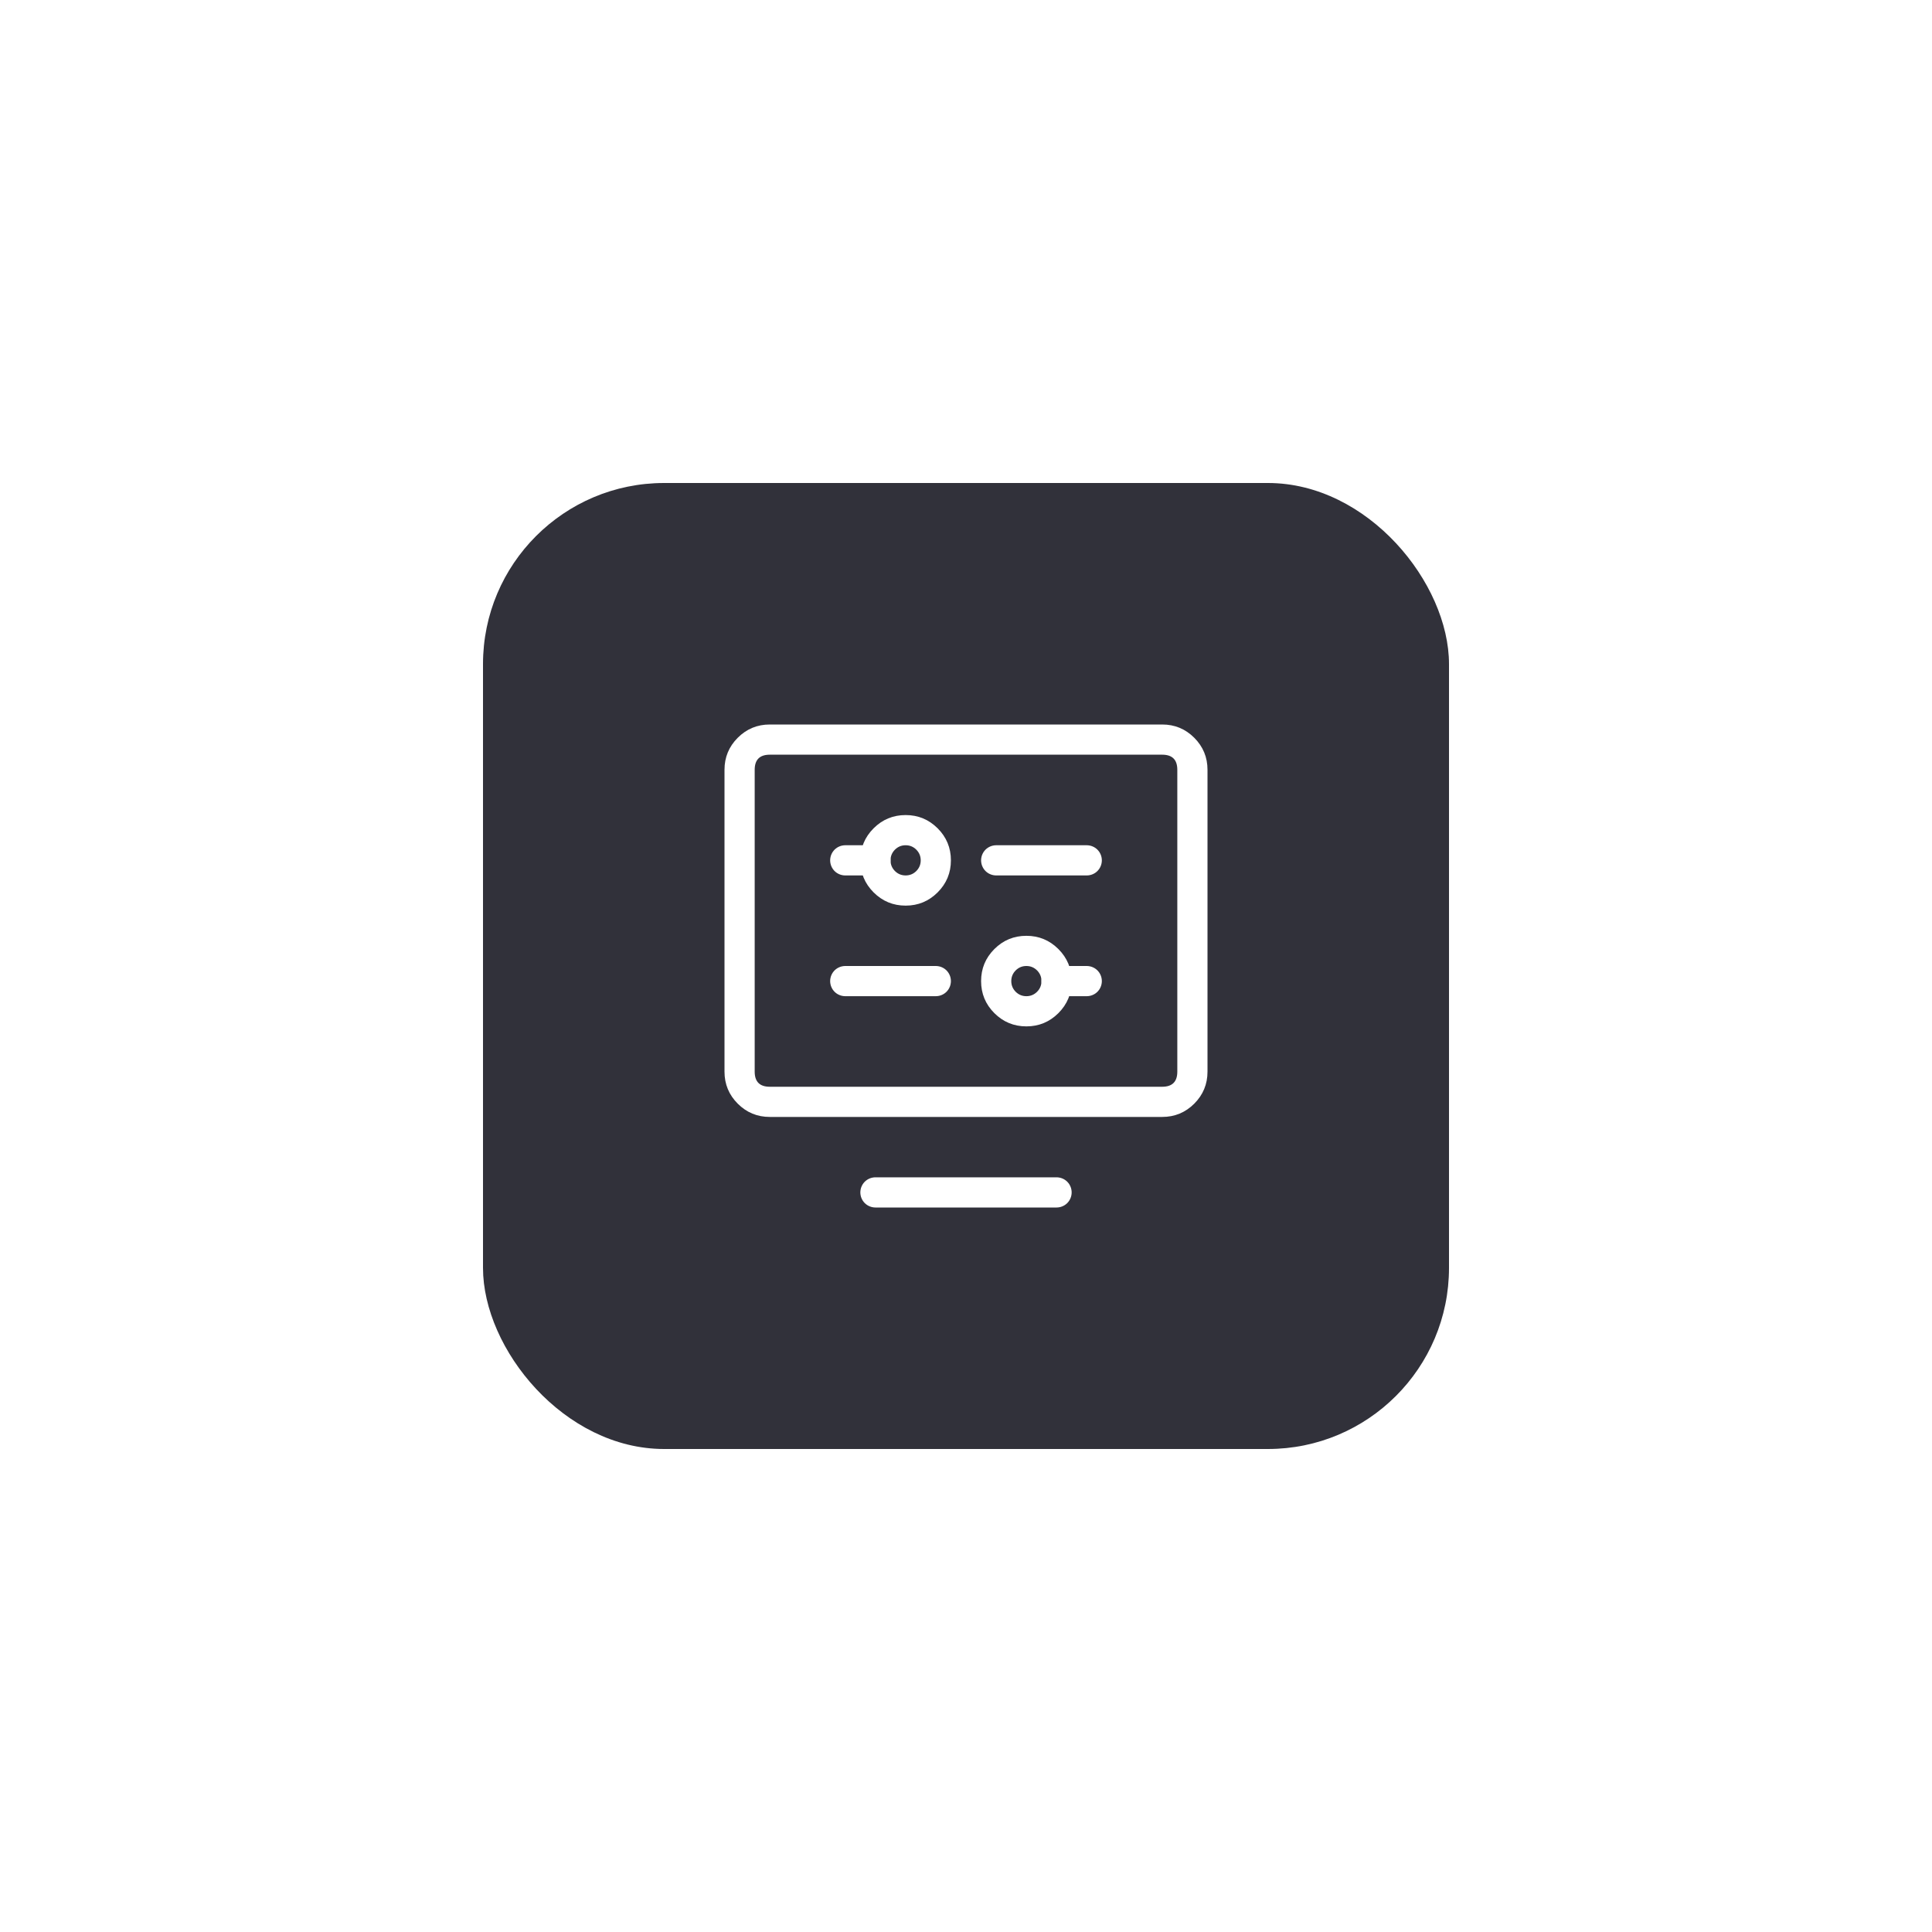 <svg xmlns="http://www.w3.org/2000/svg" xmlns:xlink="http://www.w3.org/1999/xlink" fill="none" version="1.1" width="64" height="64" viewBox="0 0 64 64"><defs><filter id="master_svg0_1832_61383" filterUnits="objectBoundingBox" color-interpolation-filters="sRGB" x="-0.625" y="-0.625" width="2.25" height="2.25"><feFlood flood-opacity="0" result="BackgroundImageFix"/><feColorMatrix in="SourceAlpha" type="matrix" values="0 0 0 0 0 0 0 0 0 0 0 0 0 0 0 0 0 0 127 0"/><feOffset dy="0" dx="0"/><feGaussianBlur stdDeviation="5"/><feColorMatrix type="matrix" values="0 0 0 0 0.125 0 0 0 0 0.125 0 0 0 0 0.412 0 0 0 0.4 0"/><feBlend mode="normal" in2="BackgroundImageFix" result="effect1_dropShadow"/><feBlend mode="normal" in="SourceGraphic" in2="effect1_dropShadow" result="shape"/></filter><clipPath id="master_svg1_1832_61384"><rect x="22" y="22" width="20" height="20" rx="0"/></clipPath></defs><g><g filter="url(#master_svg0_1832_61383)"><rect x="16" y="16" width="32" height="32" rx="6" fill="#31313A" fill-opacity="1"/><rect x="15.5" y="15.5" width="33" height="33" rx="6.5" fill-opacity="0" fill="none" stroke-width="1"/></g><g clip-path="url(#master_svg1_1832_61384)"><g><g><path d="M24,25.5L24,35.5Q24,36.121,24.439,36.561Q24.879,37,25.5,37L38.5,37Q39.121,37,39.561,36.561Q40,36.121,40,35.5L40,25.5Q40,24.879,39.561,24.439Q39.121,24,38.5,24L25.5,24Q24.879,24,24.439,24.439Q24,24.879,24,25.5ZM25.5,36Q25,36,25,35.5L25,25.5Q25,25,25.5,25L38.5,25Q39,25,39,25.5L39,35.5Q39,36,38.5,36L25.5,36Z" fill-rule="evenodd" fill="#FFFFFF" fill-opacity="1"/></g><g><path d="M29,39L35,39Q35.049,39,35.098,39.01Q35.146,39.019,35.191,39.038Q35.237,39.057,35.278,39.084Q35.319,39.112,35.354,39.146Q35.388,39.181,35.416,39.222Q35.443,39.263,35.462,39.309Q35.481,39.354,35.49,39.402Q35.5,39.451,35.5,39.5Q35.5,39.549,35.49,39.598Q35.481,39.646,35.462,39.691Q35.443,39.737,35.416,39.778Q35.388,39.819,35.354,39.854Q35.319,39.888,35.278,39.916Q35.237,39.943,35.191,39.962Q35.146,39.981,35.098,39.99Q35.049,40,35,40L29,40Q28.951,40,28.902,39.99Q28.854,39.981,28.809,39.962Q28.763,39.943,28.722,39.916Q28.681,39.888,28.646,39.854Q28.612,39.819,28.584,39.778Q28.557,39.737,28.538,39.691Q28.519,39.646,28.51,39.598Q28.5,39.549,28.5,39.5Q28.5,39.451,28.51,39.402Q28.519,39.354,28.538,39.309Q28.557,39.263,28.584,39.222Q28.612,39.181,28.646,39.146Q28.681,39.112,28.722,39.084Q28.763,39.057,28.809,39.038Q28.854,39.019,28.902,39.01Q28.951,39,29,39Z" fill-rule="evenodd" fill="#FFFFFF" fill-opacity="1"/></g></g><g><g><path d="M29,29L28,29Q27.951,29,27.902,28.99Q27.854,28.981,27.809,28.962Q27.763,28.943,27.722,28.916Q27.681,28.888,27.646,28.854Q27.612,28.819,27.584,28.778Q27.557,28.737,27.538,28.691Q27.519,28.646,27.51,28.598Q27.5,28.549,27.5,28.5Q27.5,28.451,27.51,28.402Q27.519,28.354,27.538,28.309Q27.557,28.263,27.584,28.222Q27.612,28.181,27.646,28.146Q27.681,28.112,27.722,28.084Q27.763,28.057,27.809,28.038Q27.854,28.019,27.902,28.01Q27.951,28,28,28L29,28Q29.049,28,29.098,28.01Q29.146,28.019,29.191,28.038Q29.237,28.057,29.278,28.084Q29.319,28.112,29.354,28.146Q29.388,28.181,29.416,28.222Q29.443,28.263,29.462,28.309Q29.481,28.354,29.49,28.402Q29.5,28.451,29.5,28.5Q29.5,28.549,29.49,28.598Q29.481,28.646,29.462,28.691Q29.443,28.737,29.416,28.778Q29.388,28.819,29.354,28.854Q29.319,28.888,29.278,28.916Q29.237,28.943,29.191,28.962Q29.146,28.981,29.098,28.99Q29.049,29,29,29Z" fill-rule="evenodd" fill="#FFFFFF" fill-opacity="1"/></g><g><path d="M33,28L36,28Q36.049,28,36.098,28.01Q36.146,28.019,36.191,28.038Q36.237,28.057,36.278,28.084Q36.319,28.112,36.354,28.146Q36.388,28.181,36.416,28.222Q36.443,28.263,36.462,28.309Q36.481,28.354,36.49,28.402Q36.5,28.451,36.5,28.5Q36.5,28.549,36.49,28.598Q36.481,28.646,36.462,28.691Q36.443,28.737,36.416,28.778Q36.388,28.819,36.354,28.854Q36.319,28.888,36.278,28.916Q36.237,28.943,36.191,28.962Q36.146,28.981,36.098,28.99Q36.049,29,36,29L33,29Q32.951,29,32.902,28.99Q32.854,28.981,32.809,28.962Q32.763,28.943,32.722,28.916Q32.681,28.888,32.646,28.854Q32.612,28.819,32.584,28.778Q32.557,28.737,32.538,28.691Q32.519,28.646,32.51,28.598Q32.5,28.549,32.5,28.5Q32.5,28.451,32.51,28.402Q32.519,28.354,32.538,28.309Q32.557,28.263,32.584,28.222Q32.612,28.181,32.646,28.146Q32.681,28.112,32.722,28.084Q32.763,28.057,32.809,28.038Q32.854,28.019,32.902,28.01Q32.951,28,33,28Z" fill-rule="evenodd" fill="#FFFFFF" fill-opacity="1"/></g><g><path d="M31.061,27.439Q30.621,27,30,27Q29.379,27,28.939,27.439Q28.5,27.879,28.5,28.5Q28.5,29.121,28.939,29.561Q29.379,30,30,30Q30.621,30,31.061,29.561Q31.5,29.121,31.5,28.5Q31.5,27.879,31.061,27.439ZM29.646,28.146Q29.793,28,30,28Q30.207,28,30.354,28.146Q30.5,28.293,30.5,28.5Q30.5,28.707,30.354,28.854Q30.207,29,30,29Q29.793,29,29.646,28.854Q29.5,28.707,29.5,28.5Q29.5,28.293,29.646,28.146Z" fill-rule="evenodd" fill="#FFFFFF" fill-opacity="1"/></g></g><g transform="matrix(-1,0,0,1,72,0)"><g><path d="M37,33L36,33Q35.951,33,35.902,32.99Q35.854,32.981,35.809,32.962Q35.763,32.943,35.722,32.916Q35.681,32.888,35.646,32.854Q35.612,32.819,35.584,32.778Q35.557,32.737,35.538,32.691Q35.519,32.646,35.51,32.598Q35.5,32.549,35.5,32.5Q35.5,32.451,35.51,32.402Q35.519,32.354,35.538,32.309Q35.557,32.263,35.584,32.222Q35.612,32.181,35.646,32.146Q35.681,32.112,35.722,32.084Q35.763,32.057,35.809,32.038Q35.854,32.019,35.902,32.01Q35.951,32,36,32L37,32Q37.049,32,37.098,32.01Q37.146,32.019,37.191,32.038Q37.237,32.057,37.278,32.084Q37.319,32.112,37.354,32.146Q37.388,32.181,37.416,32.222Q37.443,32.263,37.462,32.309Q37.481,32.354,37.49,32.402Q37.5,32.451,37.5,32.5Q37.5,32.549,37.49,32.598Q37.481,32.646,37.462,32.691Q37.443,32.737,37.416,32.778Q37.388,32.819,37.354,32.854Q37.319,32.888,37.278,32.916Q37.237,32.943,37.191,32.962Q37.146,32.981,37.098,32.99Q37.049,33,37,33Z" fill-rule="evenodd" fill="#FFFFFF" fill-opacity="1"/></g><g><path d="M41,32L44,32Q44.049,32,44.098,32.01Q44.146,32.019,44.191,32.038Q44.237,32.057,44.278,32.084Q44.319,32.112,44.354,32.146Q44.388,32.181,44.416,32.222Q44.443,32.263,44.462,32.309Q44.481,32.354,44.49,32.402Q44.5,32.451,44.5,32.5Q44.5,32.549,44.49,32.598Q44.481,32.646,44.462,32.691Q44.443,32.737,44.416,32.778Q44.388,32.819,44.354,32.854Q44.319,32.888,44.278,32.916Q44.237,32.943,44.191,32.962Q44.146,32.981,44.098,32.99Q44.049,33,44,33L41,33Q40.951,33,40.902,32.99Q40.854,32.981,40.809,32.962Q40.763,32.943,40.722,32.916Q40.681,32.888,40.646,32.854Q40.612,32.819,40.584,32.778Q40.557,32.737,40.538,32.691Q40.519,32.646,40.51,32.598Q40.5,32.549,40.5,32.5Q40.5,32.451,40.51,32.402Q40.519,32.354,40.538,32.309Q40.557,32.263,40.584,32.222Q40.612,32.181,40.646,32.146Q40.681,32.112,40.722,32.084Q40.763,32.057,40.809,32.038Q40.854,32.019,40.902,32.01Q40.951,32,41,32Z" fill-rule="evenodd" fill="#FFFFFF" fill-opacity="1"/></g><g><path d="M39.061,31.439Q38.621,31,38,31Q37.379,31,36.939,31.439Q36.5,31.879,36.5,32.5Q36.5,33.121,36.939,33.561Q37.379,34,38,34Q38.621,34,39.061,33.561Q39.5,33.121,39.5,32.5Q39.5,31.879,39.061,31.439ZM37.646,32.146Q37.793,32,38,32Q38.207,32,38.354,32.146Q38.5,32.293,38.5,32.5Q38.5,32.707,38.354,32.854Q38.207,33,38,33Q37.793,33,37.646,32.854Q37.5,32.707,37.5,32.5Q37.5,32.293,37.646,32.146Z" fill-rule="evenodd" fill="#FFFFFF" fill-opacity="1"/></g></g></g></g></svg>